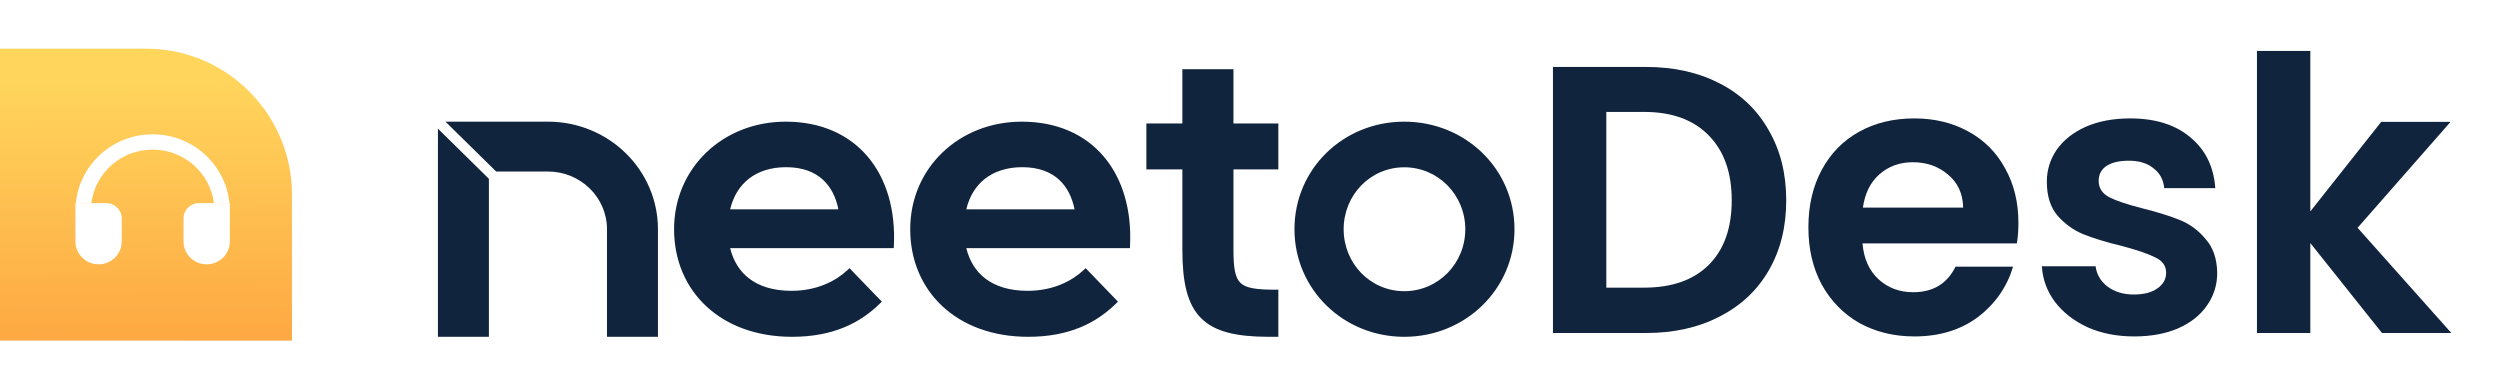 <svg width="411" height="64" viewBox="0 0 411 64" fill="none" xmlns="http://www.w3.org/2000/svg">
<path d="M47.997 31.998C47.997 18.744 37.252 7.999 23.998 7.999H0V55.996H47.997V31.998Z" fill="url(#paint0_linear_3688_21385)"/>
<g filter="url(#filter0_d_3688_21385)">
<path d="M11.409 32.406H16.486C17.888 32.406 19.025 33.532 19.025 34.921V38.694C19.025 40.777 17.32 42.466 15.217 42.466C13.114 42.466 11.409 40.777 11.409 38.694V32.406Z" fill="white"/>
<path d="M29.179 34.921C29.179 33.532 30.316 32.406 31.718 32.406H36.795V38.694C36.795 40.777 35.09 42.466 32.987 42.466C30.884 42.466 29.179 40.777 29.179 38.694V34.921Z" fill="white"/>
<path d="M11.472 32.406C12.109 26.051 17.52 21.088 24.102 21.088C30.684 21.088 36.096 26.051 36.732 32.406H34.178C33.553 27.444 29.28 23.604 24.102 23.604C18.924 23.604 14.651 27.444 14.026 32.406H11.472Z" fill="white"/>
</g>
<path fill-rule="evenodd" clip-rule="evenodd" d="M90.081 20.001H73.235L81.57 28.198H90.081C95.445 28.198 99.788 32.449 99.788 37.686V55.371H108.167V37.686C108.167 27.916 100.067 20.001 90.081 20.001ZM80.374 29.392L71.995 21.151V55.371H80.374V29.392ZM144.971 49.589L139.654 44.085L139.336 44.386C137.491 46.127 134.399 47.81 130.125 47.81C127.121 47.81 124.805 47.061 123.131 45.766C121.584 44.57 120.551 42.88 120.038 40.798H146.936L146.955 40.386C147.238 34.514 145.74 29.417 142.675 25.78C139.605 22.136 134.998 20.001 129.164 20.001C118.861 20.001 110.817 27.59 110.817 37.688C110.817 42.761 112.719 47.19 116.111 50.349C119.502 53.508 124.353 55.371 130.206 55.371C137.042 55.371 141.469 53.039 144.669 49.887L144.971 49.589ZM183.794 49.589L178.477 44.085L178.158 44.386C176.313 46.127 173.221 47.81 168.948 47.81C165.943 47.81 163.628 47.061 161.953 45.766C160.407 44.57 159.373 42.88 158.86 40.798H185.758L185.778 40.386C186.061 34.514 184.562 29.417 181.498 25.78C178.427 22.136 173.82 20.001 167.987 20.001C157.684 20.001 149.639 27.59 149.639 37.688C149.639 42.761 151.542 47.19 154.934 50.349C158.325 53.508 163.175 55.371 169.029 55.371C175.865 55.371 180.292 53.039 183.491 49.887L183.794 49.589ZM194.38 20.298H188.462V27.852H194.38V41.043C194.38 46.369 195.175 50 197.429 52.277C199.686 54.558 203.297 55.371 208.607 55.371H210.16V47.626H209.72C208.123 47.626 206.896 47.566 205.946 47.389C205.001 47.212 204.372 46.927 203.935 46.506C203.499 46.087 203.205 45.486 203.024 44.584C202.841 43.676 202.78 42.503 202.78 40.974V27.852H210.16V20.298H202.78V11.374H194.38V20.298ZM129.246 27.486C131.952 27.486 133.936 28.283 135.33 29.582C136.622 30.787 137.443 32.456 137.836 34.418H120.034C120.548 32.269 121.594 30.591 123.056 29.427C124.633 28.171 126.729 27.486 129.246 27.486ZM168.068 27.486C170.774 27.486 172.758 28.283 174.153 29.582C175.445 30.787 176.265 32.456 176.659 34.418H158.857C159.37 32.269 160.416 30.591 161.878 29.427C163.455 28.171 165.552 27.486 168.068 27.486ZM230.862 27.502C236.452 27.502 240.895 32.071 240.895 37.687C240.895 43.301 236.452 47.87 230.862 47.87C225.275 47.87 220.897 43.305 220.897 37.687C220.897 32.067 225.275 27.502 230.862 27.502ZM230.862 20.001C220.831 20.001 212.81 27.756 212.81 37.687C212.81 47.549 220.83 55.371 230.862 55.371C240.893 55.371 248.982 47.551 248.982 37.687C248.982 27.754 240.892 20.001 230.862 20.001Z" fill="#11243E"/>
<path d="M270.596 11.006C275.191 11.006 279.223 11.904 282.69 13.701C286.199 15.497 288.894 18.066 290.774 21.408C292.695 24.708 293.656 28.552 293.656 32.938C293.656 37.324 292.695 41.168 290.774 44.468C288.894 47.726 286.199 50.254 282.69 52.05C279.223 53.846 275.191 54.745 270.596 54.745H255.307V11.006H270.596ZM270.283 47.288C274.878 47.288 278.429 46.034 280.936 43.528C283.442 41.022 284.695 37.492 284.695 32.938C284.695 28.385 283.442 24.834 280.936 22.285C278.429 19.695 274.878 18.4 270.283 18.4H264.079V47.288H270.283Z" fill="#11243E"/>
<path d="M331.827 36.635C331.827 37.888 331.744 39.016 331.577 40.019H306.198C306.407 42.525 307.285 44.489 308.83 45.909C310.376 47.33 312.277 48.04 314.532 48.04C317.791 48.04 320.109 46.64 321.488 43.841H330.95C329.947 47.183 328.026 49.94 325.185 52.113C322.344 54.243 318.856 55.309 314.72 55.309C311.378 55.309 308.371 54.577 305.697 53.115C303.065 51.611 300.997 49.502 299.494 46.786C298.031 44.071 297.3 40.938 297.3 37.387C297.3 33.794 298.031 30.64 299.494 27.925C300.956 25.21 303.003 23.121 305.634 21.659C308.266 20.197 311.295 19.466 314.72 19.466C318.021 19.466 320.966 20.176 323.556 21.596C326.188 23.017 328.214 25.043 329.634 27.674C331.096 30.264 331.827 33.251 331.827 36.635ZM322.741 34.129C322.699 31.873 321.885 30.076 320.297 28.74C318.71 27.361 316.767 26.672 314.47 26.672C312.298 26.672 310.459 27.34 308.956 28.677C307.493 29.972 306.595 31.789 306.261 34.129H322.741Z" fill="#11243E"/>
<path d="M350.848 55.309C348.008 55.309 345.459 54.807 343.204 53.805C340.948 52.76 339.151 51.361 337.815 49.606C336.52 47.852 335.809 45.909 335.684 43.779H344.519C344.687 45.115 345.334 46.222 346.462 47.1C347.632 47.977 349.073 48.416 350.786 48.416C352.457 48.416 353.752 48.081 354.671 47.413C355.632 46.745 356.112 45.888 356.112 44.844C356.112 43.716 355.527 42.88 354.357 42.337C353.23 41.752 351.412 41.126 348.906 40.458C346.316 39.831 344.185 39.183 342.514 38.515C340.885 37.847 339.465 36.823 338.253 35.444C337.084 34.066 336.499 32.207 336.499 29.868C336.499 27.946 337.042 26.191 338.128 24.604C339.256 23.017 340.843 21.763 342.89 20.844C344.979 19.925 347.423 19.466 350.222 19.466C354.357 19.466 357.658 20.51 360.122 22.599C362.587 24.646 363.945 27.424 364.195 30.933H355.799C355.673 29.554 355.089 28.468 354.044 27.674C353.042 26.839 351.684 26.421 349.971 26.421C348.384 26.421 347.151 26.714 346.274 27.298C345.439 27.883 345.021 28.698 345.021 29.742C345.021 30.912 345.606 31.81 346.775 32.437C347.945 33.022 349.762 33.627 352.227 34.254C354.733 34.881 356.801 35.528 358.431 36.197C360.06 36.865 361.459 37.909 362.629 39.33C363.84 40.708 364.467 42.546 364.509 44.844C364.509 46.849 363.945 48.645 362.817 50.233C361.731 51.82 360.143 53.074 358.055 53.993C356.008 54.87 353.606 55.309 350.848 55.309Z" fill="#11243E"/>
<path d="M391.597 54.745L379.816 39.956V54.745H371.043V8.374H379.816V34.755L391.471 20.03H402.876L387.586 37.45L403.001 54.745H391.597Z" fill="#11243E"/>
<defs>
<filter id="filter0_d_3688_21385" x="11.409" y="21.088" width="27.368" height="23.36" filterUnits="userSpaceOnUse" color-interpolation-filters="sRGB">
<feFlood flood-opacity="0" result="BackgroundImageFix"/>
<feColorMatrix in="SourceAlpha" type="matrix" values="0 0 0 0 0 0 0 0 0 0 0 0 0 0 0 0 0 0 127 0" result="hardAlpha"/>
<feOffset dx="0.991" dy="0.991"/>
<feGaussianBlur stdDeviation="0.496"/>
<feComposite in2="hardAlpha" operator="out"/>
<feColorMatrix type="matrix" values="0 0 0 0 0 0 0 0 0 0 0 0 0 0 0 0 0 0 0.08 0"/>
<feBlend mode="normal" in2="BackgroundImageFix" result="effect1_dropShadow_3688_21385"/>
<feBlend mode="normal" in="SourceGraphic" in2="effect1_dropShadow_3688_21385" result="shape"/>
</filter>
<linearGradient id="paint0_linear_3688_21385" x1="25.568" y1="75.284" x2="25.344" y2="13.607" gradientUnits="userSpaceOnUse">
<stop stop-color="#FD9437"/>
<stop offset="1" stop-color="#FFD55C"/>
</linearGradient>
</defs>
</svg>
